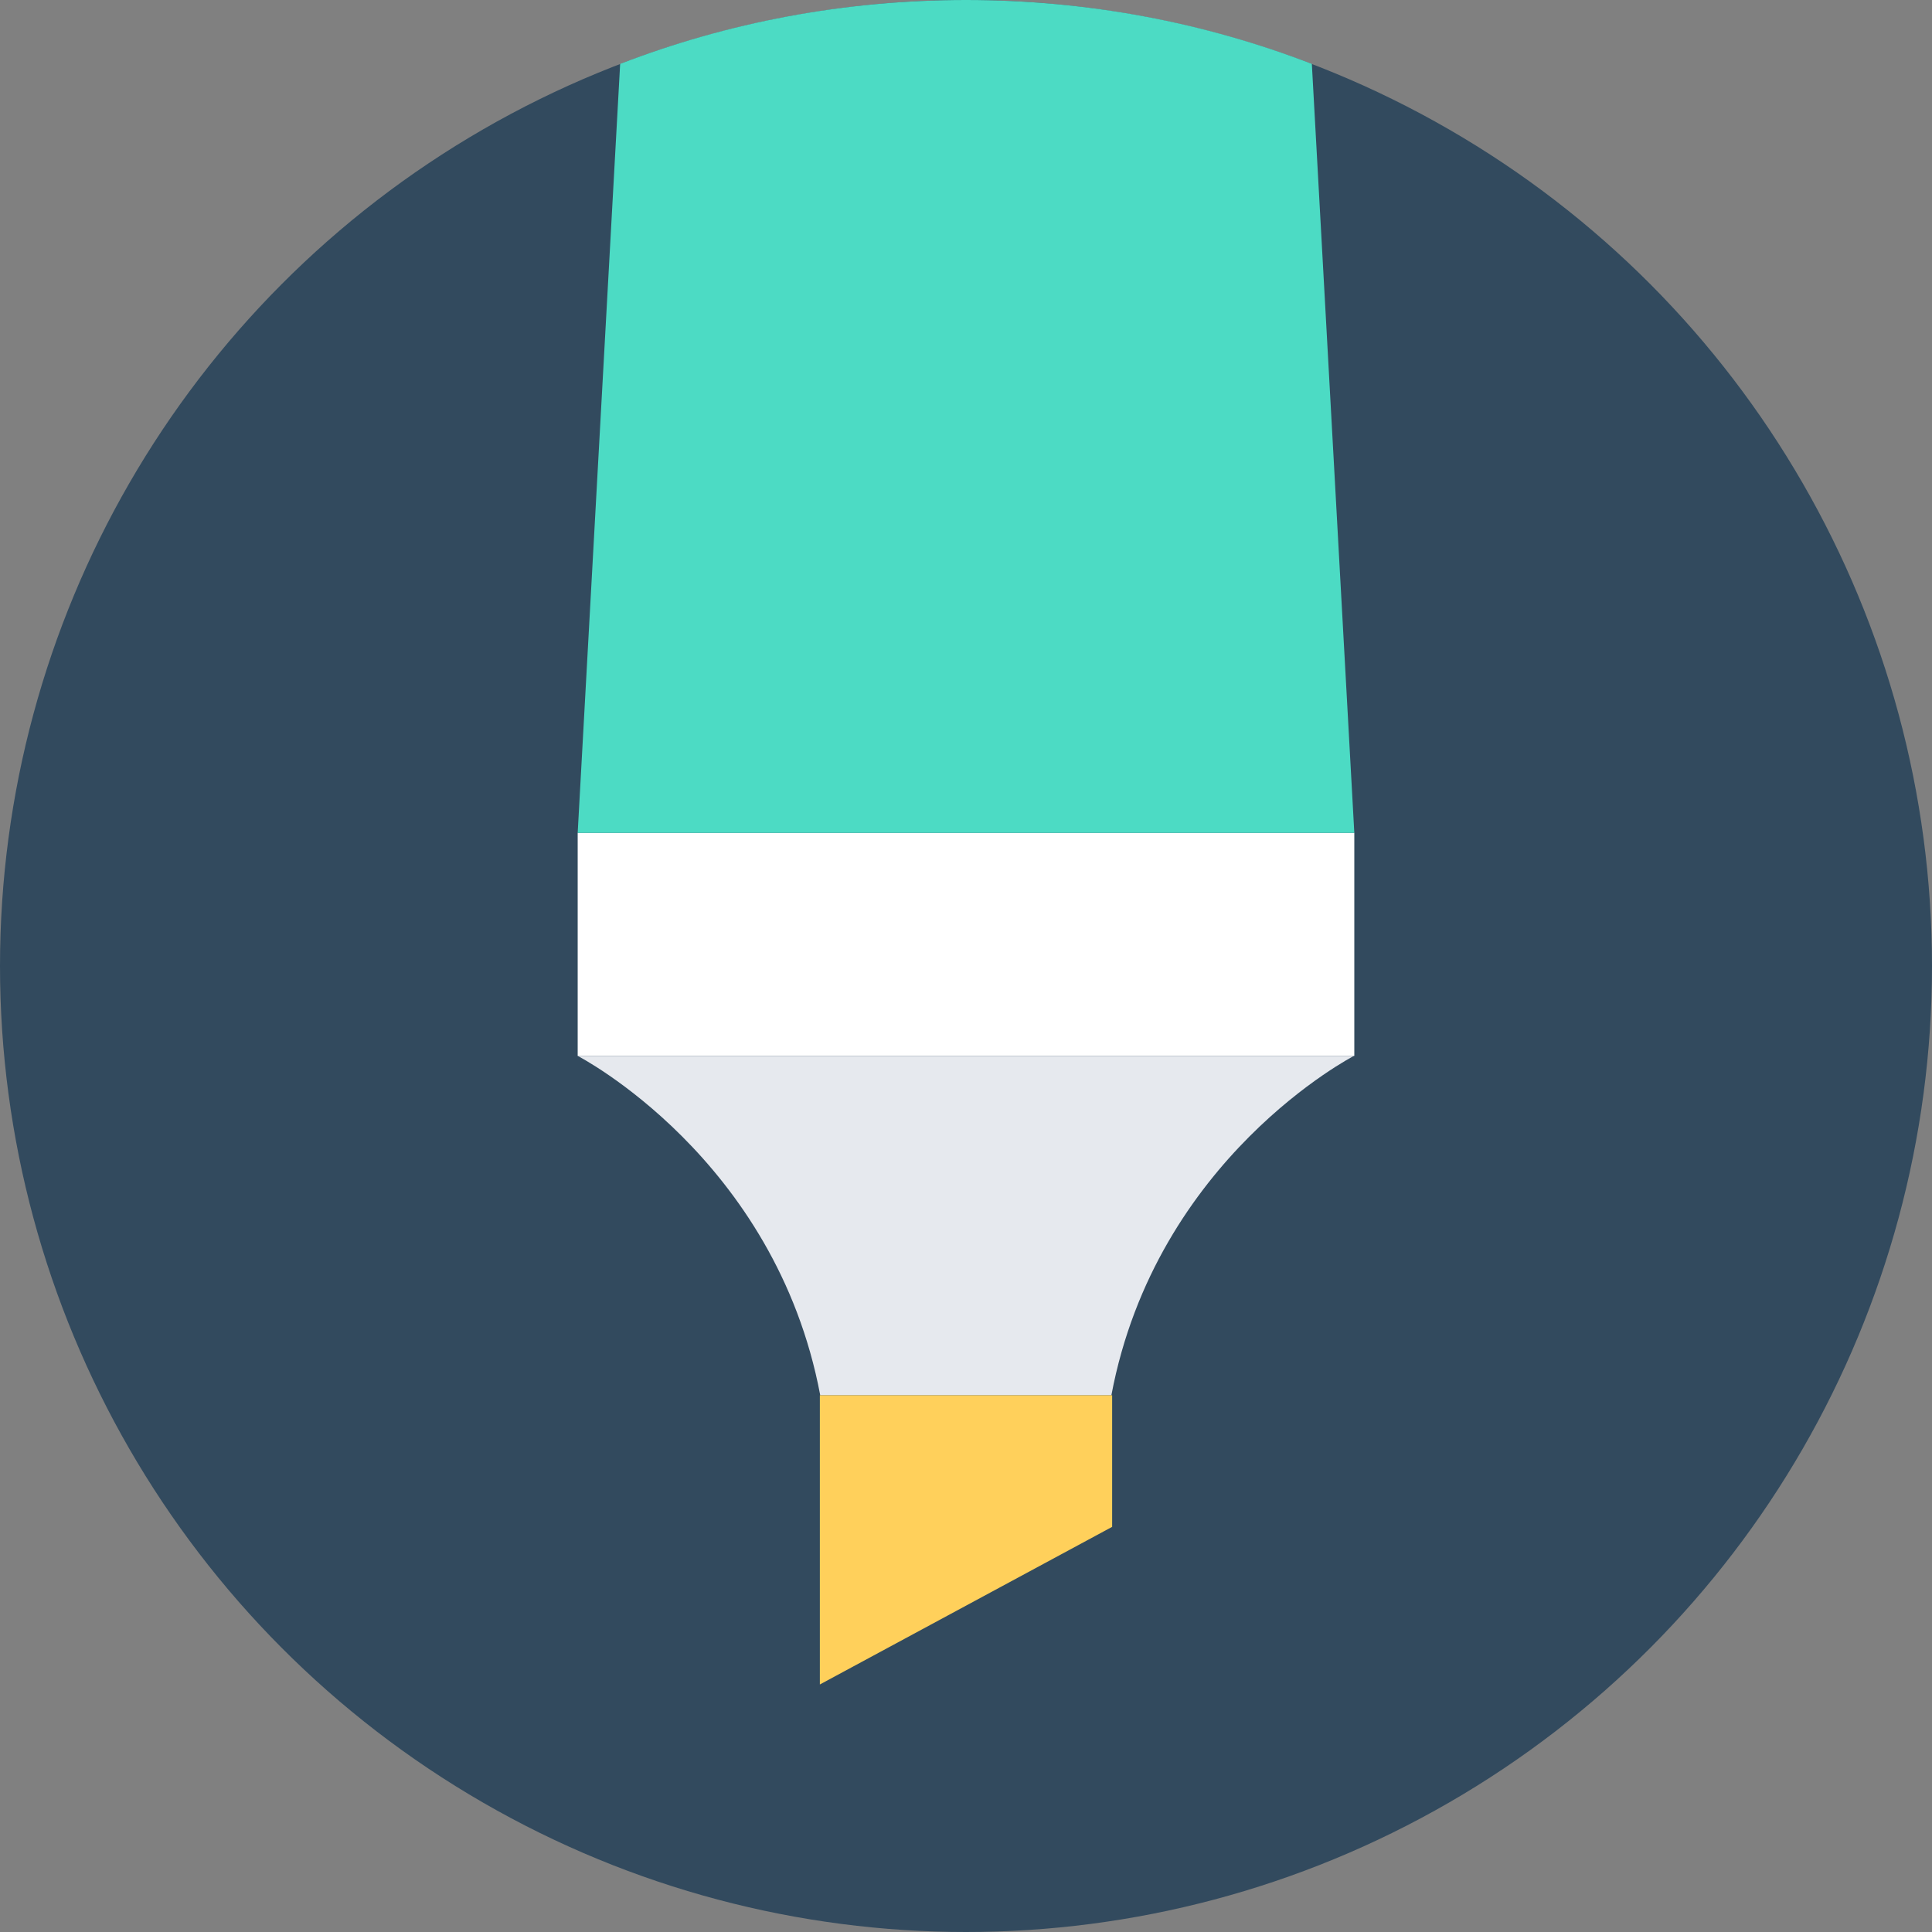 <?xml version="1.0" encoding="iso-8859-1"?>
<!-- Generator: Adobe Illustrator 19.0.0, SVG Export Plug-In . SVG Version: 6.00 Build 0)  -->
<svg xmlns="http://www.w3.org/2000/svg" xmlns:xlink="http://www.w3.org/1999/xlink" version="1.1" id="Layer_1" x="0px" y="0px" viewBox="0 0 505 505" style="enable-background:new 0 0 505 505;" xml:space="preserve">
<rect x="0" y="0" width="505" height="505" fill="#808080" stroke="none"/>
<circle style="fill:#324A5E;" cx="252.5" cy="252.5" r="252.5"/>
<rect x="151" y="217.7" style="fill:#FFFFFF;" width="203" height="58.3"/>
<path style="fill:#4CDBC4;" d="M354,217.7H151l11.1-201C190.1,5.9,220.6,0,252.5,0s62.4,5.9,90.4,16.7L354,217.7z"/>
<path style="fill:#E6E9EE;" d="M151,276c0,0,51.7,26.6,63.4,88.7h76.1c11.7-62.1,63.4-88.7,63.4-88.7H151z"/>
<polygon style="fill:#FFD05B;" points="290.7,399.1 214.3,440.3 214.3,364.7 290.7,364.7 "/>
<g>
</g>
<g>
</g>
<g>
</g>
<g>
</g>
<g>
</g>
<g>
</g>
<g>
</g>
<g>
</g>
<g>
</g>
<g>
</g>
<g>
</g>
<g>
</g>
<g>
</g>
<g>
</g>
<g>
</g>
</svg>
